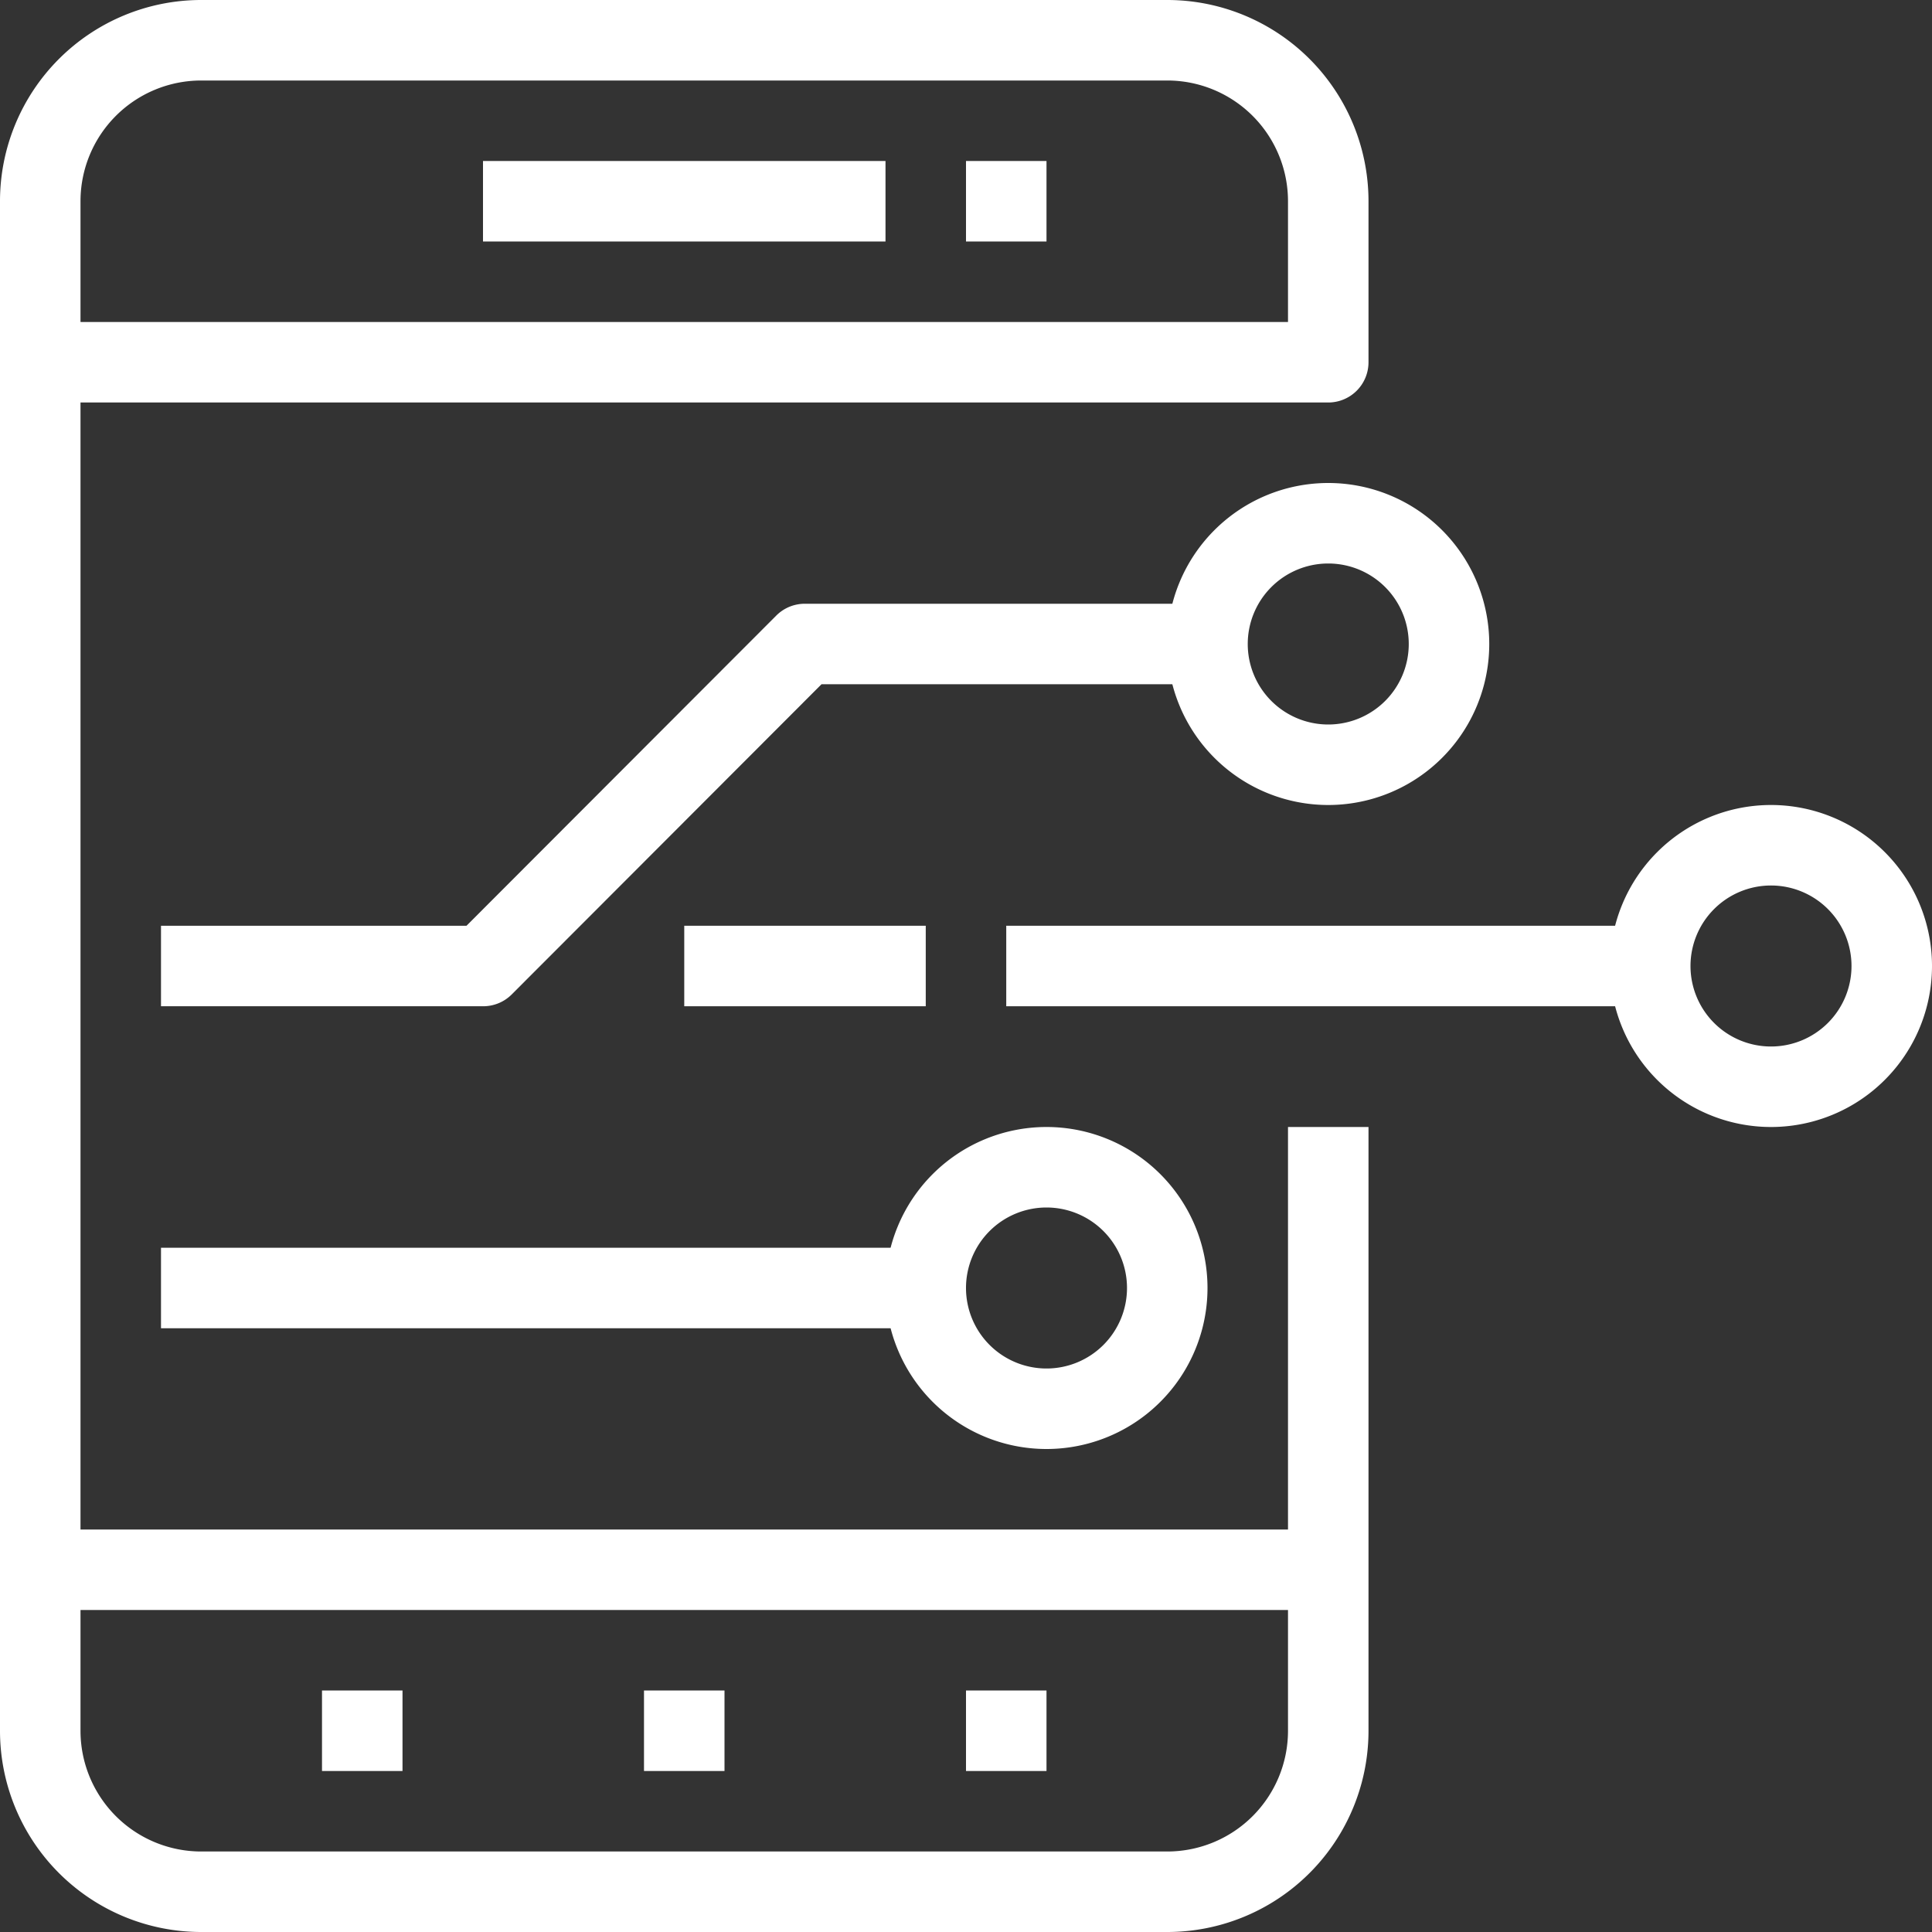 <svg xmlns="http://www.w3.org/2000/svg" viewBox="0 0 48 48"><rect x="0" y="0" width="48" height="48" fill="#333333" stroke="none"/><defs><style>.cls-1{fill:#fff;}</style></defs><g id="レイヤー_2" data-name="レイヤー 2"><g id="layer_1" data-name="layer 1"><path class="cls-1" d="M29,48H5a5,5,0,0,1-5-5V5A5,5,0,0,1,5,0H29a5,5,0,0,1,5,5V9a1,1,0,0,1-1,1H2V38H32V28h2V43A5,5,0,0,1,29,48ZM2,40v3a3,3,0,0,0,3,3H29a3,3,0,0,0,3-3V40ZM2,8H32V5a3,3,0,0,0-3-3H5A3,3,0,0,0,2,5Z"/><rect class="cls-1" x="12" y="4" width="10" height="2"/><rect class="cls-1" x="24" y="4" width="2" height="2"/><rect class="cls-1" x="24" y="42" width="2" height="2"/><rect class="cls-1" x="16" y="42" width="2" height="2"/><rect class="cls-1" x="8" y="42" width="2" height="2"/><path class="cls-1" d="M44,28a4,4,0,1,1,4-4A4,4,0,0,1,44,28Zm0-6a2,2,0,1,0,2,2A2,2,0,0,0,44,22Z"/><path class="cls-1" d="M33,20a4,4,0,1,1,4-4A4,4,0,0,1,33,20Zm0-6a2,2,0,1,0,2,2A2,2,0,0,0,33,14Z"/><rect class="cls-1" x="17" y="23" width="6" height="2"/><rect class="cls-1" x="25" y="23" width="16" height="2"/><rect class="cls-1" x="4" y="31" width="19" height="2"/><path class="cls-1" d="M12,25H4V23h7.59l7.7-7.71A1,1,0,0,1,20,15H30v2H20.41l-7.7,7.71A1,1,0,0,1,12,25Z"/><path class="cls-1" d="M26,36a4,4,0,1,1,4-4A4,4,0,0,1,26,36Zm0-6a2,2,0,1,0,2,2A2,2,0,0,0,26,30Z"/></g></g></svg>